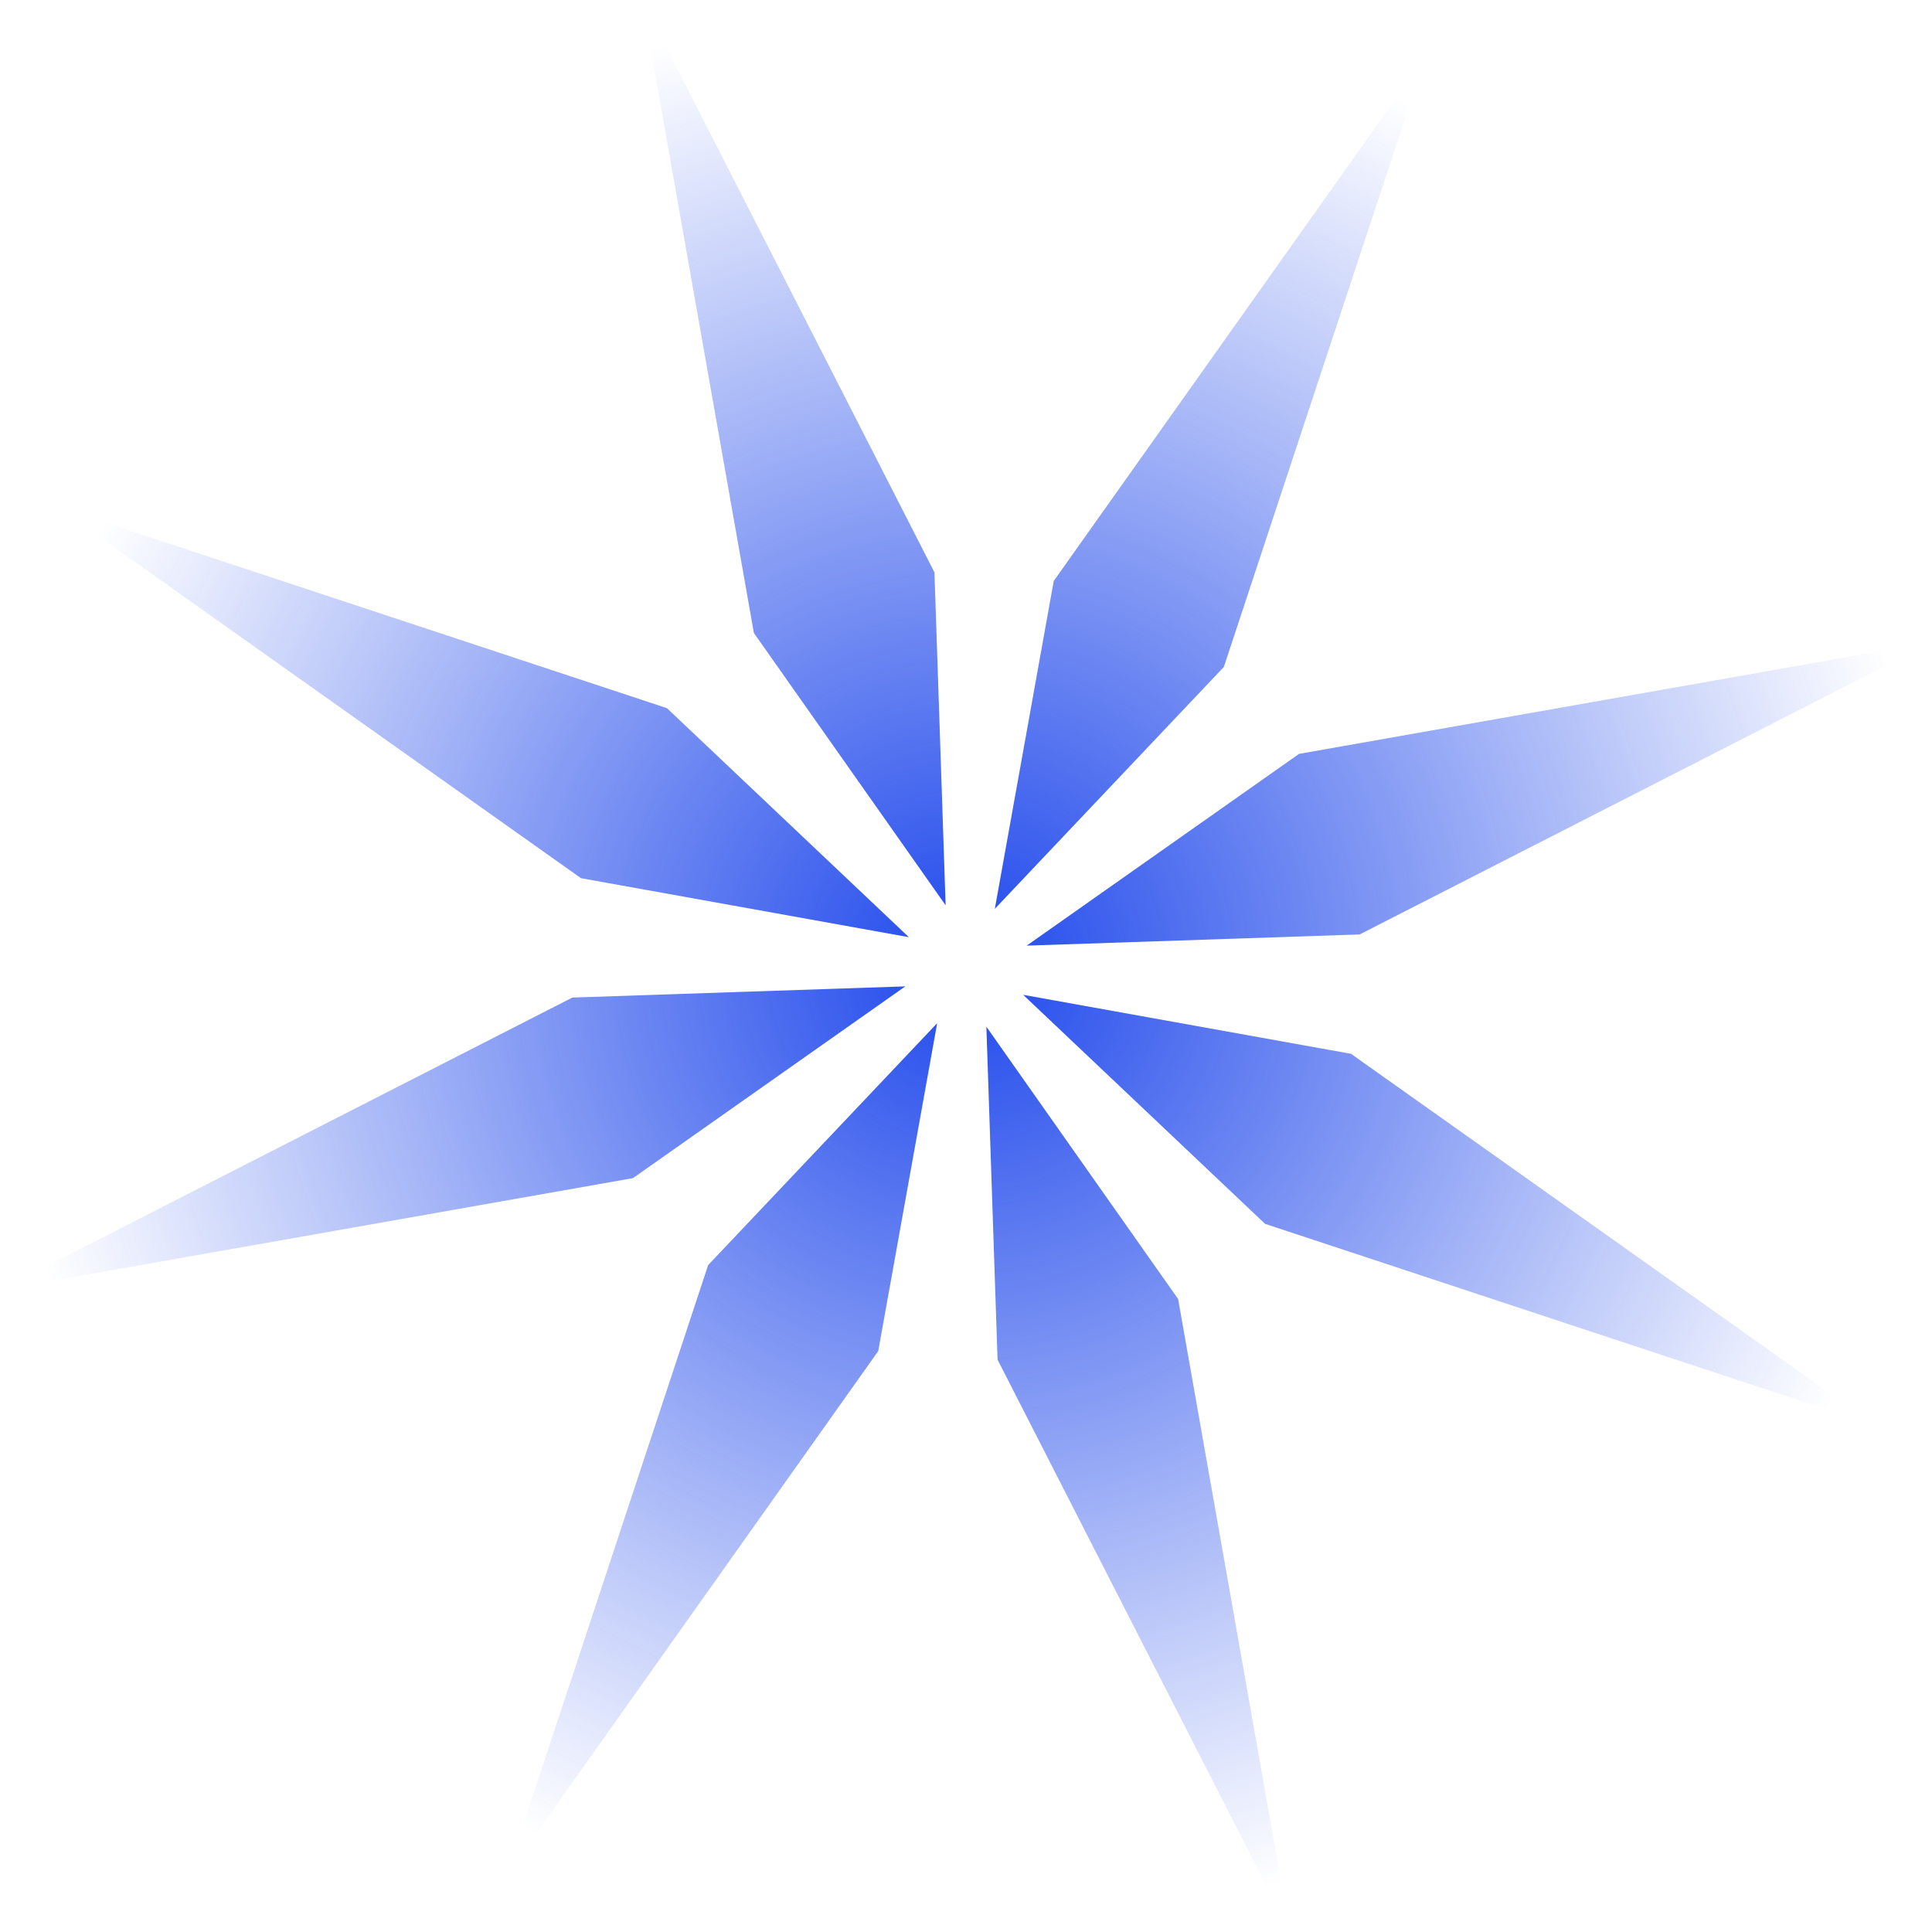 <svg width="24" height="24" viewBox="0 0 24 24" fill="none" xmlns="http://www.w3.org/2000/svg">
<path d="M7.976 0L11.608 7.11L11.747 11.246L9.365 7.863L7.976 0Z" fill="url(#paint0_angular_20024_27836)"/>
<path d="M16.024 24L12.392 16.89L12.253 12.754L14.635 16.137L16.024 24Z" fill="url(#paint1_angular_20024_27836)"/>
<path d="M0 16.024L7.11 12.392L11.246 12.253L7.863 14.635L0 16.024Z" fill="url(#paint2_angular_20024_27836)"/>
<path d="M24 7.976L16.89 11.608L12.754 11.747L16.137 9.365L24 7.976Z" fill="url(#paint3_angular_20024_27836)"/>
<path d="M0.704 6.291L8.285 8.797L11.29 11.642L7.217 10.909L0.704 6.291Z" fill="url(#paint4_angular_20024_27836)"/>
<path d="M23.296 17.709L15.715 15.203L12.71 12.358L16.783 13.091L23.296 17.709Z" fill="url(#paint5_angular_20024_27836)"/>
<path d="M6.292 23.296L8.797 15.715L11.642 12.71L10.91 16.783L6.292 23.296Z" fill="url(#paint6_angular_20024_27836)"/>
<path d="M17.708 0.704L15.203 8.285L12.358 11.29L13.09 7.217L17.708 0.704Z" fill="url(#paint7_angular_20024_27836)"/>
<defs>
<radialGradient id="paint0_angular_20024_27836" cx="0" cy="0" r="1" gradientUnits="userSpaceOnUse" gradientTransform="translate(12 12) rotate(-90) scale(12)">
<stop stop-color="#1D46EB"/>
<stop offset="1" stop-color="#1D46EB" stop-opacity="0"/>
</radialGradient>
<radialGradient id="paint1_angular_20024_27836" cx="0" cy="0" r="1" gradientUnits="userSpaceOnUse" gradientTransform="translate(12 12) rotate(-90) scale(12)">
<stop stop-color="#1D46EB"/>
<stop offset="1" stop-color="#1D46EB" stop-opacity="0"/>
</radialGradient>
<radialGradient id="paint2_angular_20024_27836" cx="0" cy="0" r="1" gradientUnits="userSpaceOnUse" gradientTransform="translate(12 12) rotate(-90) scale(12)">
<stop stop-color="#1D46EB"/>
<stop offset="1" stop-color="#1D46EB" stop-opacity="0"/>
</radialGradient>
<radialGradient id="paint3_angular_20024_27836" cx="0" cy="0" r="1" gradientUnits="userSpaceOnUse" gradientTransform="translate(12 12) rotate(-90) scale(12)">
<stop stop-color="#1D46EB"/>
<stop offset="1" stop-color="#1D46EB" stop-opacity="0"/>
</radialGradient>
<radialGradient id="paint4_angular_20024_27836" cx="0" cy="0" r="1" gradientUnits="userSpaceOnUse" gradientTransform="translate(12 12) rotate(-90) scale(12)">
<stop stop-color="#1D46EB"/>
<stop offset="1" stop-color="#1D46EB" stop-opacity="0"/>
</radialGradient>
<radialGradient id="paint5_angular_20024_27836" cx="0" cy="0" r="1" gradientUnits="userSpaceOnUse" gradientTransform="translate(12 12) rotate(-90) scale(12)">
<stop stop-color="#1D46EB"/>
<stop offset="1" stop-color="#1D46EB" stop-opacity="0"/>
</radialGradient>
<radialGradient id="paint6_angular_20024_27836" cx="0" cy="0" r="1" gradientUnits="userSpaceOnUse" gradientTransform="translate(12 12) rotate(-90) scale(12)">
<stop stop-color="#1D46EB"/>
<stop offset="1" stop-color="#1D46EB" stop-opacity="0"/>
</radialGradient>
<radialGradient id="paint7_angular_20024_27836" cx="0" cy="0" r="1" gradientUnits="userSpaceOnUse" gradientTransform="translate(12 12) rotate(-90) scale(12)">
<stop stop-color="#1D46EB"/>
<stop offset="1" stop-color="#1D46EB" stop-opacity="0"/>
</radialGradient>
</defs>
</svg>
